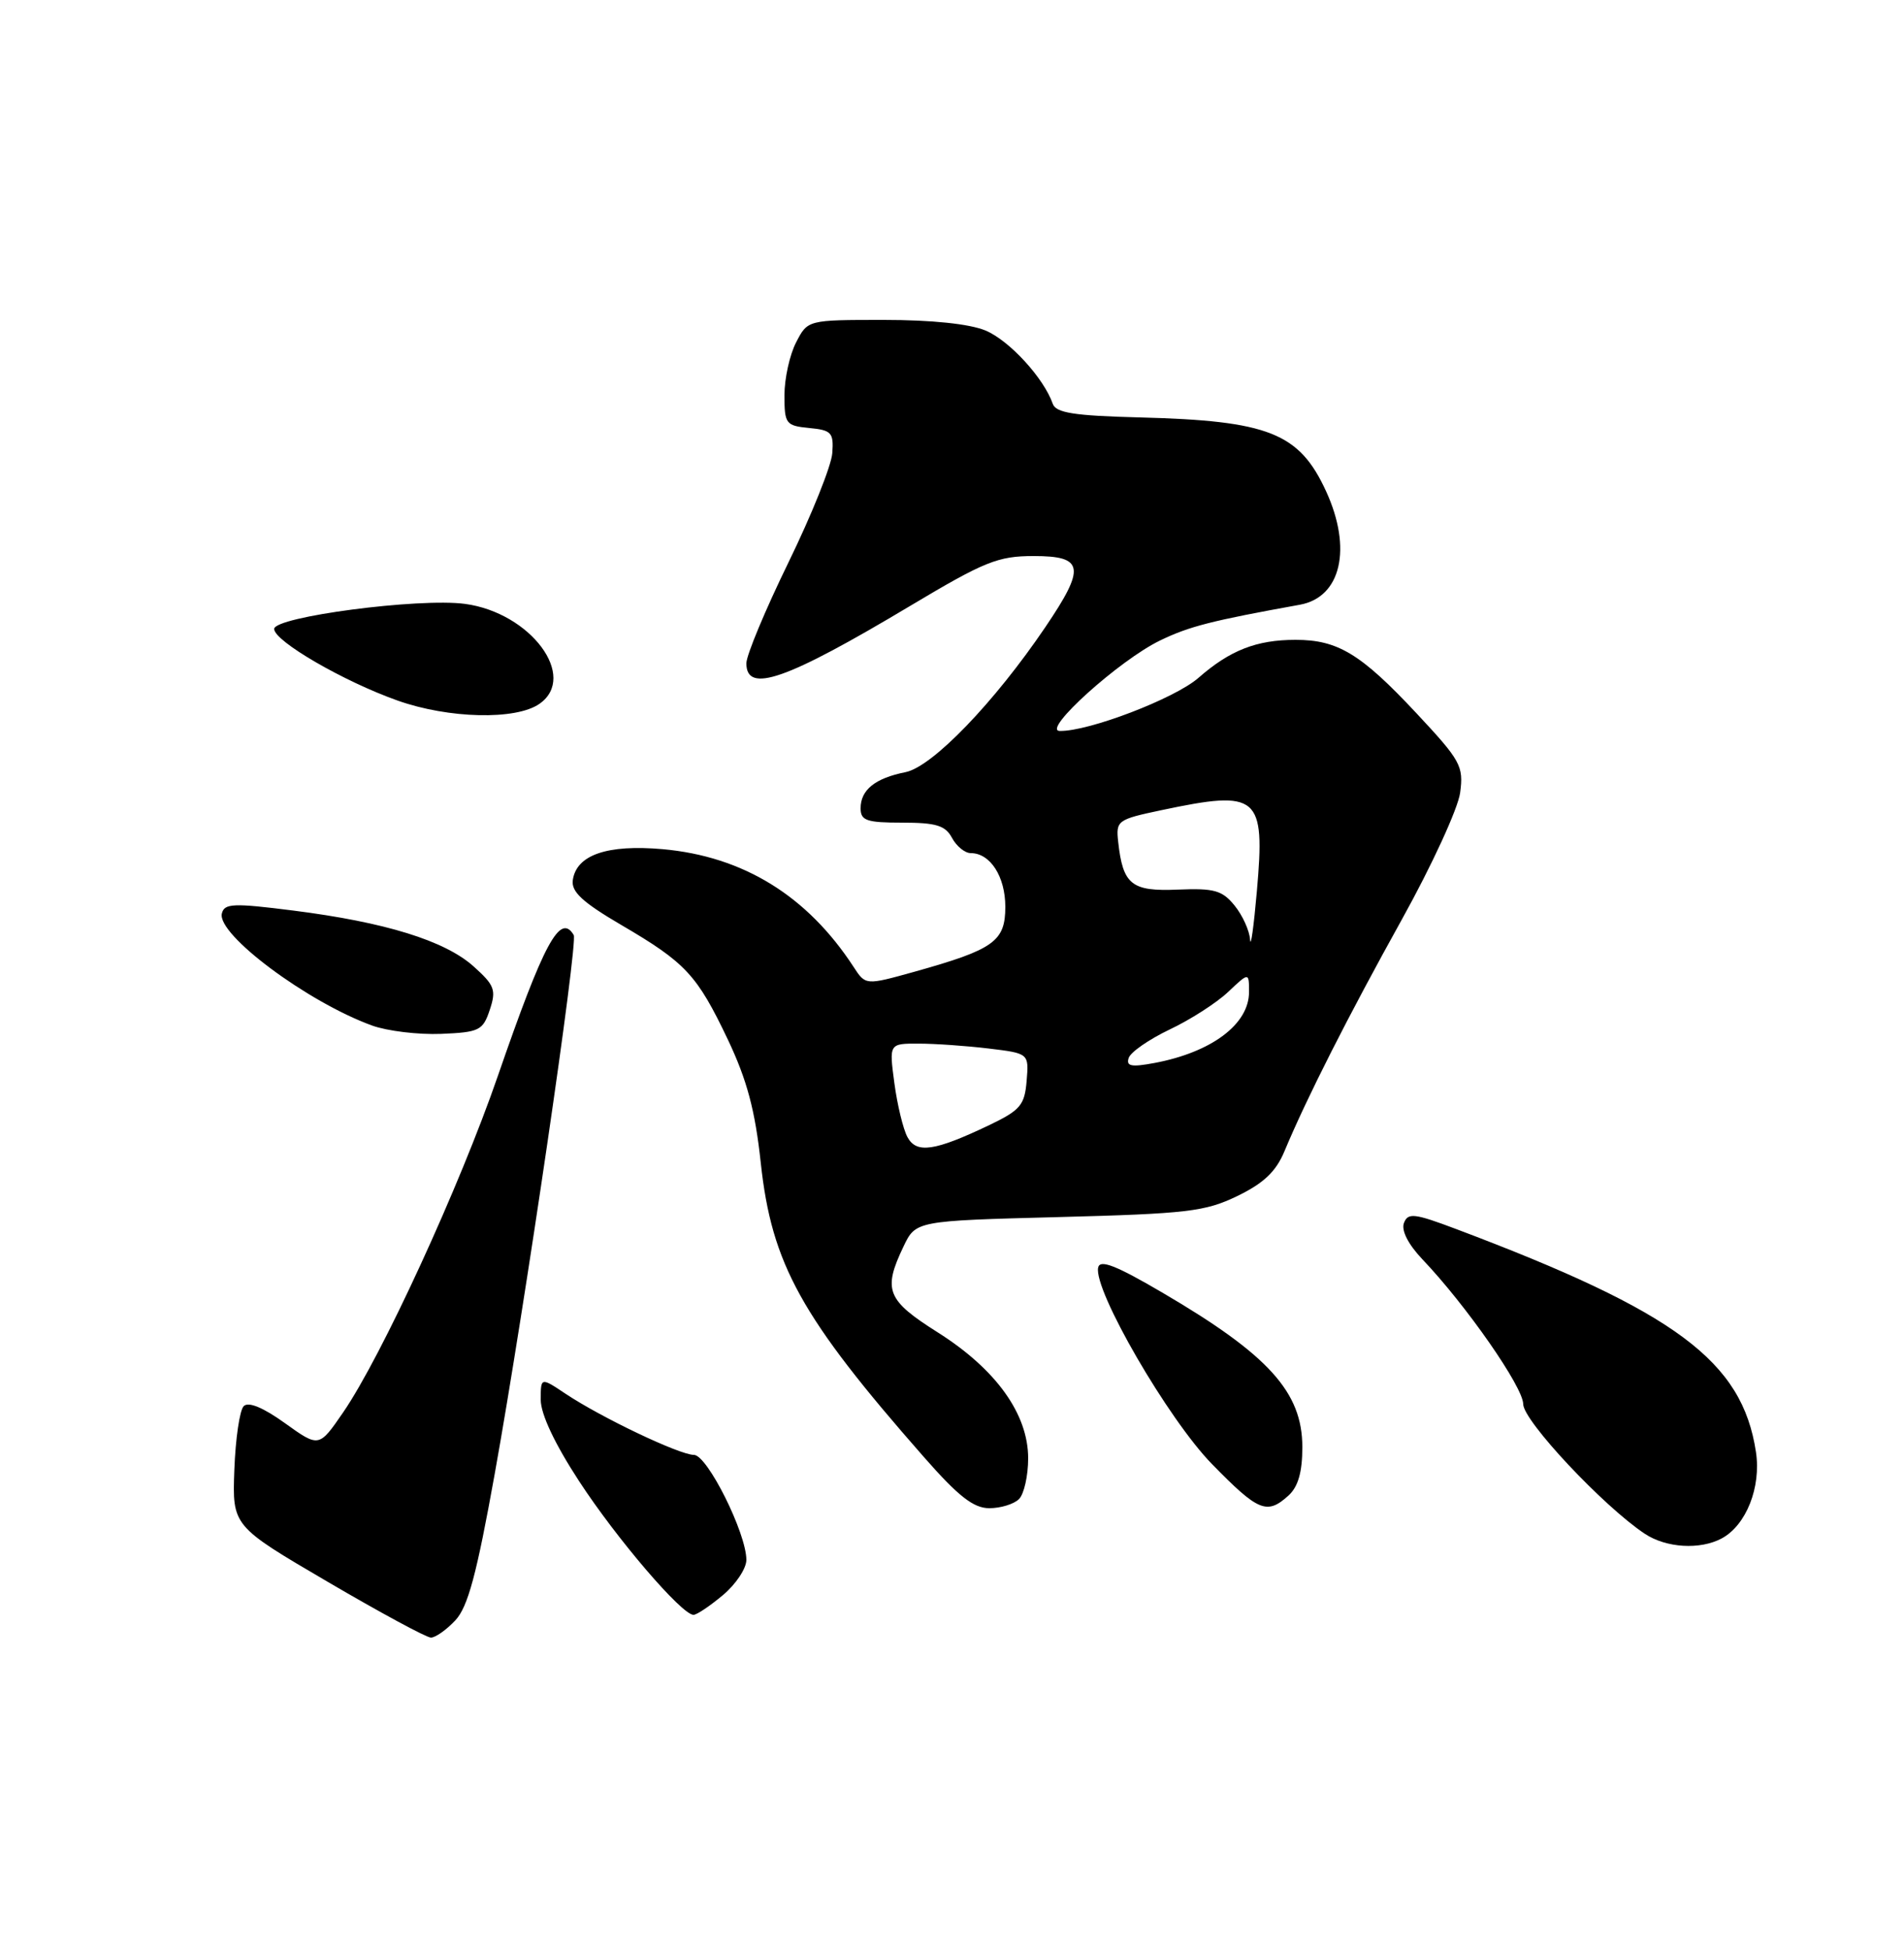 <?xml version="1.0" encoding="UTF-8" standalone="no"?>
<!DOCTYPE svg PUBLIC "-//W3C//DTD SVG 1.1//EN" "http://www.w3.org/Graphics/SVG/1.1/DTD/svg11.dtd" >
<svg xmlns="http://www.w3.org/2000/svg" xmlns:xlink="http://www.w3.org/1999/xlink" version="1.1" viewBox="0 0 250 256">
 <g >
 <path fill="currentColor"
d=" M 59.78 212.73 C 61.44 210.97 62.59 206.67 64.96 193.48 C 68.91 171.50 75.92 123.72 75.33 122.75 C 73.55 119.79 71.42 123.74 65.37 141.25 C 60.38 155.72 50.07 178.14 45.05 185.43 C 41.88 190.04 41.88 190.04 37.42 186.84 C 34.57 184.79 32.62 183.98 32.00 184.60 C 31.47 185.13 30.92 188.88 30.77 192.95 C 30.50 200.33 30.50 200.33 43.00 207.65 C 49.88 211.68 55.98 214.98 56.58 214.99 C 57.17 214.99 58.61 213.98 59.78 212.73 Z  M 94.92 209.41 C 96.62 207.99 98.00 205.91 98.00 204.79 C 98.00 201.28 92.87 191.00 91.11 191.00 C 89.23 191.00 78.96 186.11 74.25 182.97 C 71.00 180.80 71.00 180.80 71.00 183.77 C 71.00 185.65 72.85 189.57 76.03 194.44 C 80.97 202.02 89.52 212.00 91.06 212.00 C 91.49 212.00 93.23 210.83 94.92 209.41 Z  M 226.06 201.97 C 229.28 200.24 231.26 195.25 230.56 190.62 C 228.76 178.70 220.07 172.23 191.22 161.36 C 185.70 159.28 184.87 159.18 184.34 160.56 C 183.97 161.53 184.90 163.36 186.76 165.32 C 192.52 171.36 200.00 182.11 200.00 184.33 C 200.00 186.52 210.52 197.74 215.97 201.36 C 218.78 203.22 223.21 203.49 226.06 201.97 Z  M 133.80 196.80 C 134.46 196.14 135.00 193.73 135.00 191.45 C 135.00 185.64 130.79 179.77 123.16 174.94 C 116.43 170.69 115.90 169.37 118.62 163.67 C 120.24 160.27 120.24 160.27 139.00 159.78 C 155.89 159.34 158.24 159.06 162.46 157.02 C 165.93 155.34 167.55 153.80 168.66 151.12 C 171.57 144.15 177.02 133.40 184.09 120.67 C 188.01 113.61 191.44 106.15 191.72 104.07 C 192.19 100.56 191.80 99.86 185.94 93.59 C 178.68 85.83 175.65 84.00 170.11 84.00 C 164.98 84.00 161.49 85.37 157.36 88.99 C 154.27 91.70 142.91 96.05 139.14 95.96 C 136.73 95.91 146.96 86.68 152.31 84.09 C 156.15 82.23 159.06 81.49 170.68 79.39 C 176.09 78.41 177.57 72.01 174.12 64.50 C 170.60 56.83 166.58 55.23 149.63 54.80 C 141.01 54.58 138.64 54.20 138.23 53.01 C 137.05 49.63 132.53 44.70 129.40 43.39 C 127.30 42.52 122.35 42.00 116.06 42.00 C 106.05 42.00 106.05 42.00 104.53 44.95 C 103.69 46.57 103.00 49.69 103.00 51.89 C 103.00 55.65 103.18 55.89 106.25 56.19 C 109.18 56.47 109.48 56.79 109.28 59.50 C 109.16 61.15 106.57 67.60 103.53 73.83 C 100.49 80.06 98.00 86.02 98.00 87.08 C 98.00 91.11 103.22 89.28 119.48 79.56 C 129.29 73.70 131.03 73.00 135.73 73.00 C 142.34 73.00 142.58 74.47 137.25 82.34 C 130.56 92.22 122.43 100.66 118.90 101.37 C 114.89 102.17 113.00 103.70 113.00 106.12 C 113.00 107.73 113.79 108.00 118.46 108.00 C 122.91 108.00 124.13 108.37 125.00 110.00 C 125.59 111.10 126.70 112.00 127.46 112.00 C 130.02 112.00 132.00 115.07 132.00 119.05 C 132.00 123.59 130.51 124.65 120.08 127.57 C 113.65 129.36 113.65 129.36 112.08 126.94 C 106.00 117.61 97.60 112.43 87.00 111.48 C 79.73 110.84 75.69 112.23 75.21 115.54 C 74.99 117.07 76.48 118.45 81.57 121.43 C 90.05 126.39 91.52 127.98 95.58 136.50 C 98.08 141.78 99.15 145.76 99.89 152.66 C 101.33 165.98 105.18 172.93 121.28 191.25 C 125.84 196.45 127.83 198.00 129.90 198.00 C 131.39 198.00 133.14 197.46 133.80 196.80 Z  M 169.17 196.35 C 170.45 195.19 171.00 193.27 171.00 189.98 C 171.00 182.76 166.57 177.87 152.66 169.72 C 146.52 166.12 144.42 165.30 144.19 166.41 C 143.56 169.37 153.39 186.34 159.15 192.22 C 165.22 198.43 166.35 198.90 169.17 196.35 Z  M 64.31 132.57 C 65.18 129.96 64.94 129.34 62.17 126.86 C 58.40 123.49 50.58 121.07 38.50 119.54 C 30.63 118.54 29.45 118.59 29.13 119.93 C 28.47 122.68 40.35 131.54 48.84 134.63 C 50.85 135.36 54.94 135.85 57.92 135.73 C 62.94 135.52 63.41 135.28 64.31 132.57 Z  M 70.83 92.40 C 75.93 88.84 69.67 80.44 61.06 79.28 C 55.00 78.47 36.00 80.97 36.00 82.57 C 36.00 84.17 45.12 89.46 52.20 91.97 C 58.91 94.35 67.75 94.56 70.83 92.40 Z  M 119.14 149.26 C 118.58 148.21 117.81 145.02 117.43 142.17 C 116.74 137.00 116.74 137.00 120.62 137.01 C 122.75 137.01 126.89 137.30 129.80 137.65 C 135.10 138.29 135.10 138.29 134.80 141.90 C 134.54 145.08 133.97 145.75 129.93 147.69 C 122.70 151.14 120.33 151.49 119.14 149.26 Z  M 148.20 138.89 C 148.45 138.12 150.87 136.45 153.57 135.16 C 156.28 133.88 159.74 131.66 161.25 130.23 C 164.00 127.63 164.00 127.63 164.00 130.24 C 164.00 134.46 159.09 138.14 151.59 139.55 C 148.54 140.12 147.84 139.98 148.20 138.89 Z  M 164.14 123.36 C 164.06 122.18 163.15 120.17 162.11 118.89 C 160.49 116.89 159.44 116.59 154.66 116.79 C 148.56 117.05 147.44 116.15 146.82 110.51 C 146.51 107.73 146.72 107.58 152.50 106.36 C 165.27 103.66 166.14 104.39 165.03 117.00 C 164.62 121.67 164.22 124.54 164.14 123.36 Z "/>
</g>
</svg>